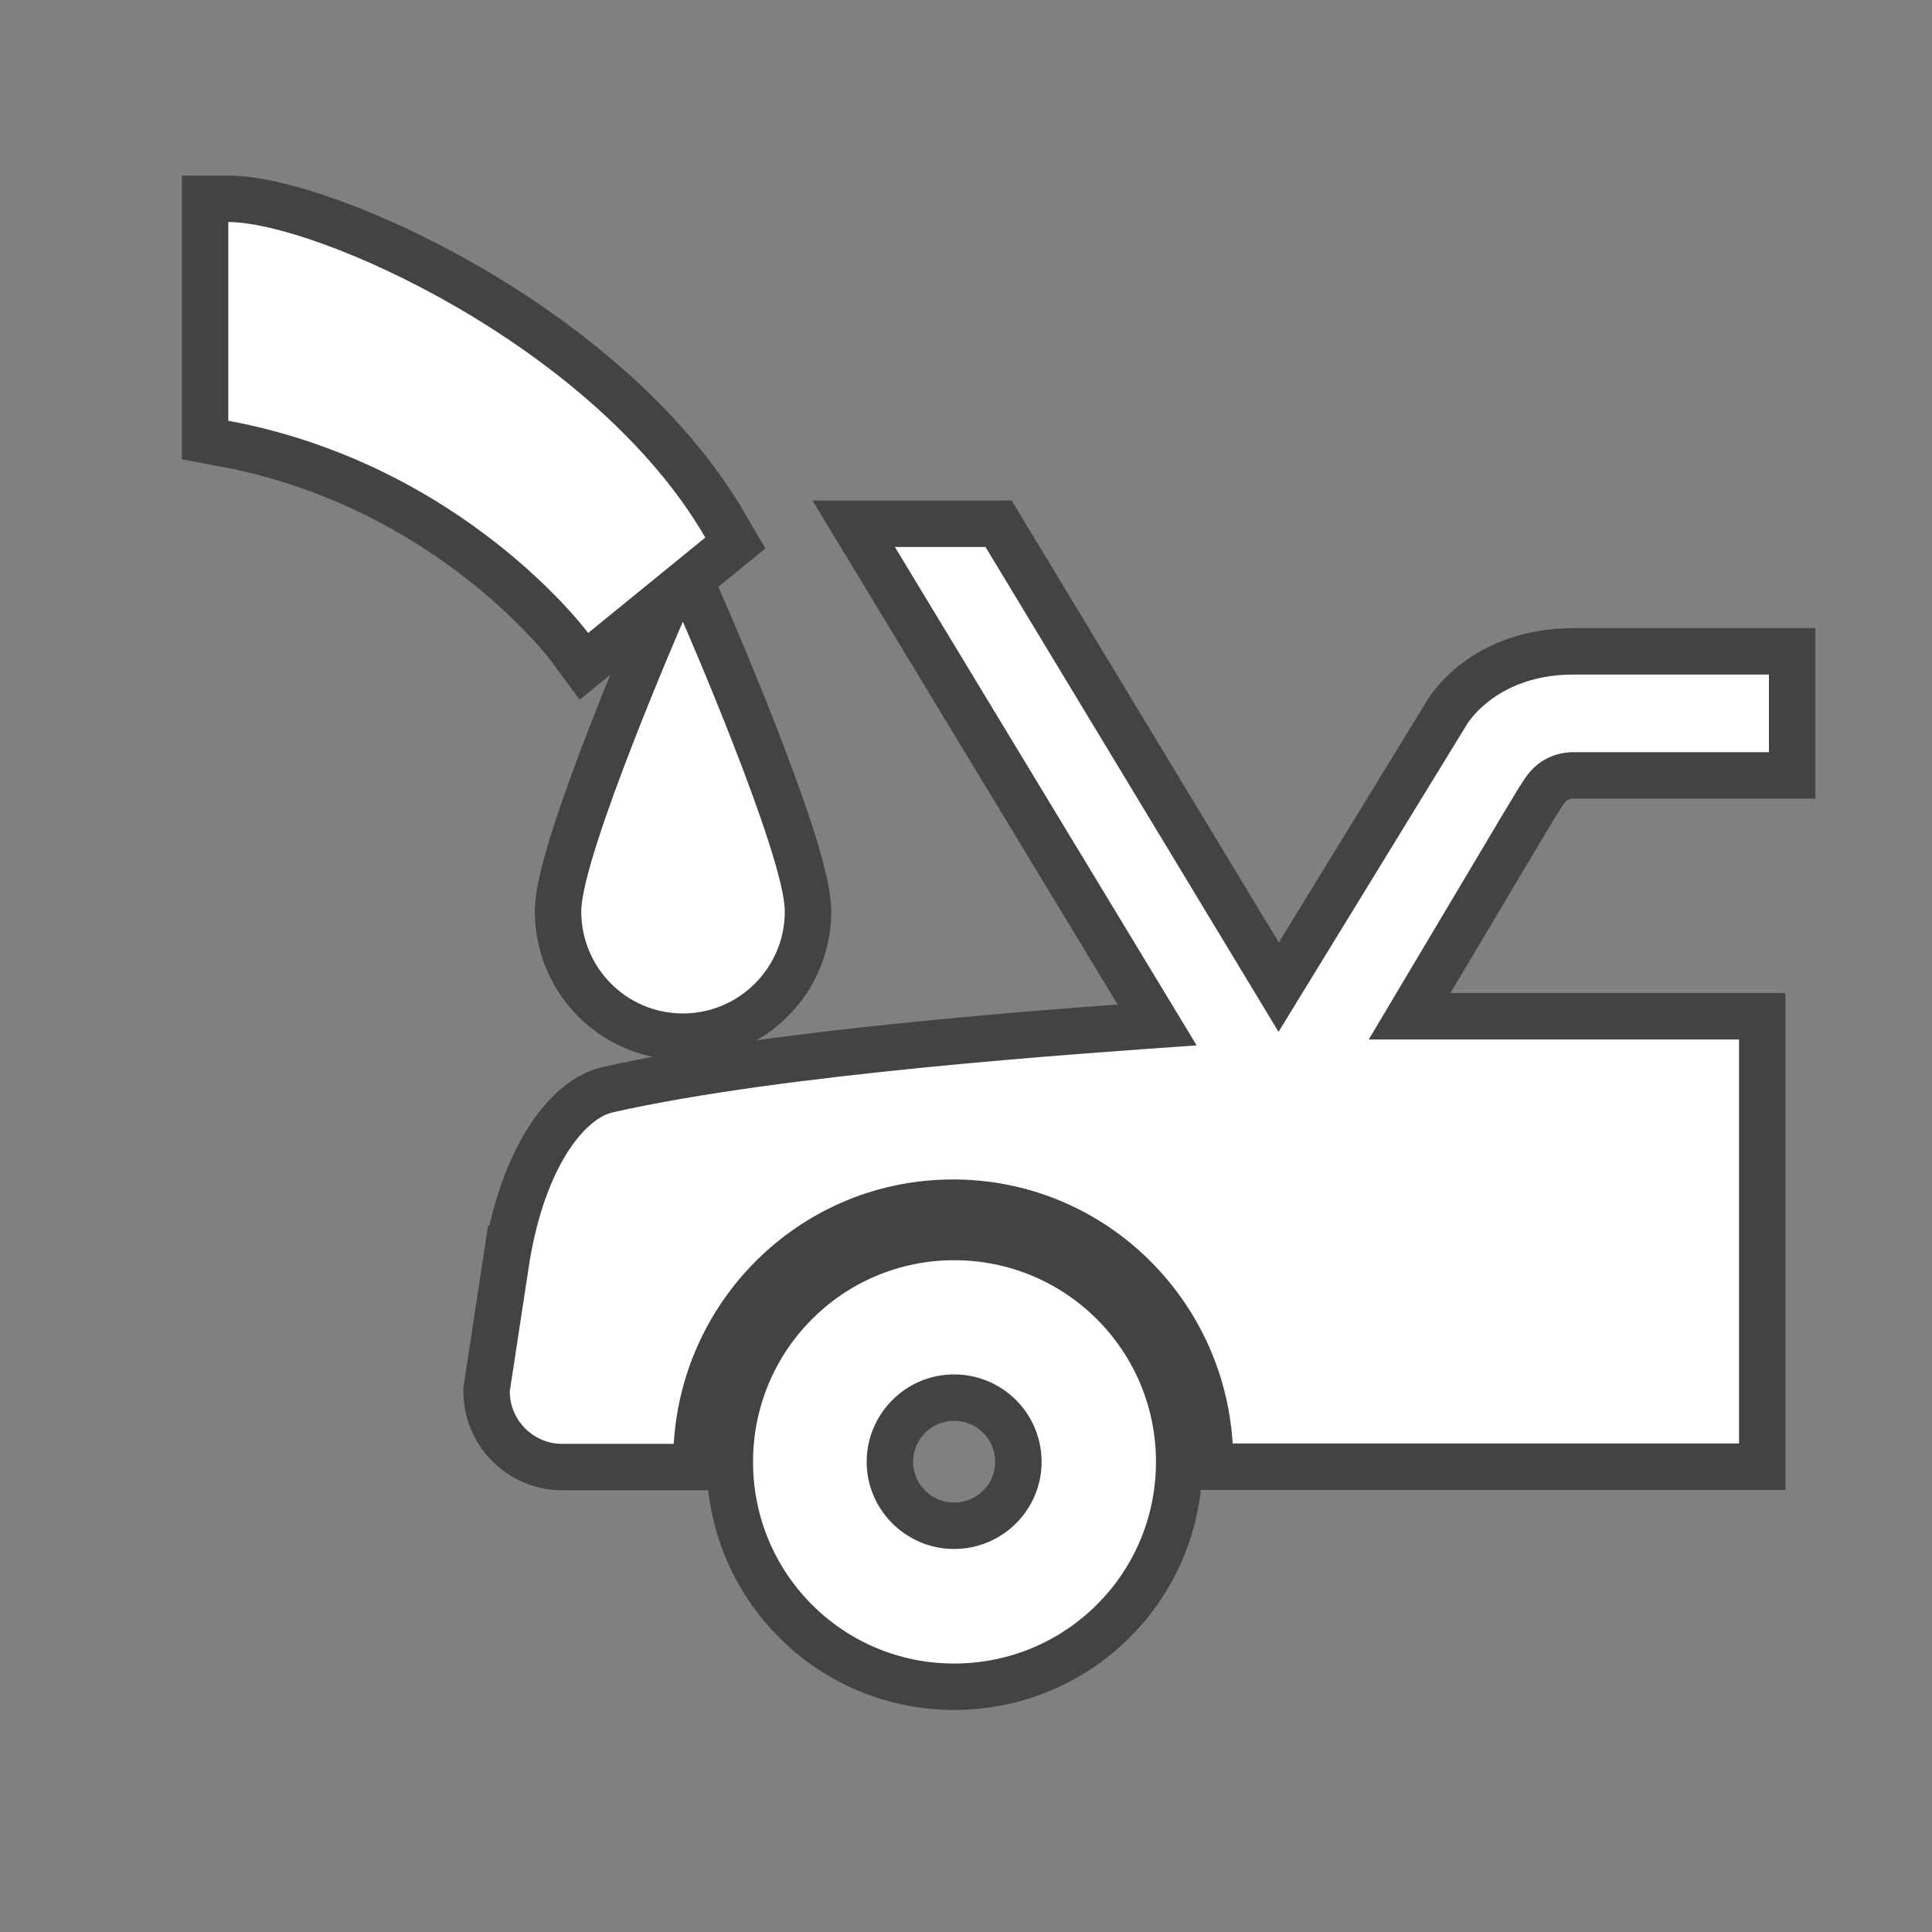 <?xml version="1.0" encoding="UTF-8" standalone="no"?>
<!-- Created with Inkscape (http://www.inkscape.org/) -->

<svg
   xmlns:dc="http://purl.org/dc/elements/1.1/"
   xmlns:cc="http://creativecommons.org/ns#"
   xmlns:rdf="http://www.w3.org/1999/02/22-rdf-syntax-ns#"
   xmlns:svg="http://www.w3.org/2000/svg"
   xmlns="http://www.w3.org/2000/svg"
   xmlns:sodipodi="http://sodipodi.sourceforge.net/DTD/sodipodi-0.dtd"
   xmlns:inkscape="http://www.inkscape.org/namespaces/inkscape"
   width="18"
   height="18"
   id="svg27435"
   version="1.1"
   inkscape:version="0.48.2 r9819"
   sodipodi:docname="sailing-white-18.svg">
  <rect width="100%" height="100%" fill="#808080" stroke="none"/>
  <defs
     id="defs27437" />
  <sodipodi:namedview
     id="base"
     pagecolor="#ffa6ff"
     bordercolor="#666666"
     borderopacity="1.0"
     inkscape:pageopacity="0"
     inkscape:pageshadow="2"
     inkscape:zoom="7.9891803"
     inkscape:cx="12.590799"
     inkscape:cy="8.9588378"
     inkscape:document-units="px"
     inkscape:current-layer="layer1"
     showgrid="false"
     inkscape:window-width="483"
     inkscape:window-height="454"
     inkscape:window-x="3161"
     inkscape:window-y="149"
     inkscape:window-maximized="0">
    <inkscape:grid
       type="xygrid"
       id="grid2986" />
  </sodipodi:namedview>
  <g
     inkscape:label="Layer 1"
     inkscape:groupmode="layer"
     id="layer1"
     transform="translate(0,-1034.362)">
    <g
       id="g17313"
       transform="matrix(1.73,0,0,1.73,-933.81,854.222)">
      <g
         id="g17315"
         style="opacity:0.6;fill:none;stroke:#1b1b1c;stroke-width:0.5;stroke-miterlimit:4;stroke-opacity:1;stroke-dasharray:none"
         transform="translate(518.466,-352.148)">
        <path
           style="opacity:0;fill:none;stroke:#1b1b1c;stroke-width:0.5;stroke-miterlimit:4;stroke-opacity:1;stroke-dasharray:none"
           inkscape:connector-curvature="0"
           id="path17317"
           d="m 30.412,466.449 c 0.652,0 1.184,-0.529 1.184,-1.184 v -7.539 c 0,-0.652 -0.531,-1.184 -1.184,-1.184 h -7.539 c -0.654,0 -1.184,0.531 -1.184,1.184 v 7.539 c 0,0.654 0.529,1.184 1.184,1.184 h 7.539 z" />
        <g
           id="g17319"
           style="fill:none;stroke:#1b1b1c;stroke-width:0.5;stroke-miterlimit:4;stroke-opacity:1;stroke-dasharray:none">
          <path
             d="m 26.918,464.148 c 0,-0.26 -0.21,-0.471 -0.472,-0.471 -0.258,0 -0.47,0.211 -0.47,0.471 0,0.258 0.212,0.469 0.47,0.469 0.262,0 0.472,-0.211 0.472,-0.469 z m -0.471,1.086 c -0.599,0 -1.083,-0.484 -1.083,-1.086 0,-0.6 0.484,-1.086 1.083,-1.086 0.602,0 1.087,0.486 1.087,1.086 0,0.602 -0.486,1.086 -1.087,1.086 z"
             id="path17321"
             inkscape:connector-curvature="0"
             style="fill:none;stroke:#1b1b1c;stroke-width:0.5;stroke-miterlimit:4;stroke-opacity:1;stroke-dasharray:none" />
          <path
             d="m 24.152,463.125 c 0.078,-0.547 0.299,-0.822 0.455,-0.859 0.912,-0.207 2.5,-0.316 3.146,-0.361 l -1.625,-2.684 h 0.488 l 1.578,2.611 1.016,-1.658 c 0.049,-0.076 0.221,-0.266 0.572,-0.266 h 1.053 v 0.418 h -1.053 c 0,0 -0.117,-0.006 -0.209,0.08 -0.051,0.047 -0.086,0.115 -0.178,0.266 l -0.715,1.201 h 1.994 v 2.176 h -2.727 c -0.049,-0.791 -0.701,-1.422 -1.506,-1.422 -0.805,0 -1.457,0.631 -1.504,1.424 h -0.6 c -0.156,0 -0.283,-0.127 -0.283,-0.283 l 0.098,-0.643 z"
             id="path17323"
             inkscape:connector-curvature="0"
             style="fill:none;stroke:#1b1b1c;stroke-width:0.5;stroke-miterlimit:4;stroke-opacity:1;stroke-dasharray:none" />
          <path
             d="m 22.539,457.471 c 0.469,0 1.967,0.664 2.568,1.699 l -0.631,0.514 c 0,0 -0.668,-0.906 -1.938,-1.143 v -1.07 z"
             id="path17325"
             inkscape:connector-curvature="0"
             style="fill:none;stroke:#1b1b1c;stroke-width:0.5;stroke-miterlimit:4;stroke-opacity:1;stroke-dasharray:none" />
          <path
             d="m 24.439,461.184 c 0,0.303 0.244,0.549 0.547,0.549 0.303,0 0.549,-0.246 0.549,-0.549 0,-0.301 -0.549,-1.561 -0.549,-1.561 0,0 -0.547,1.26 -0.547,1.561 z"
             id="path17327"
             inkscape:connector-curvature="0"
             style="fill:none;stroke:#1b1b1c;stroke-width:0.5;stroke-miterlimit:4;stroke-opacity:1;stroke-dasharray:none" />
        </g>
      </g>
      <path
         style="opacity:0;fill:#ffffff;fill-opacity:1"
         inkscape:connector-curvature="0"
         id="path17329"
         d="m 548.878,114.301 c 0.652,0 1.184,-0.529 1.184,-1.184 v -7.539 c 0,-0.652 -0.531,-1.184 -1.184,-1.184 h -7.539 c -0.654,0 -1.184,0.531 -1.184,1.184 v 7.539 c 0,0.654 0.529,1.184 1.184,1.184 h 7.539 z" />
      <g
         style="fill:#ffffff;fill-opacity:1;stroke:none"
         id="g17331"
         transform="translate(518.466,-352.148)">
        <path
           d="m 26.918,464.148 c 0,-0.26 -0.21,-0.471 -0.472,-0.471 -0.258,0 -0.47,0.211 -0.47,0.471 0,0.258 0.212,0.469 0.47,0.469 0.262,0 0.472,-0.211 0.472,-0.469 z m -0.471,1.086 c -0.599,0 -1.083,-0.484 -1.083,-1.086 0,-0.6 0.484,-1.086 1.083,-1.086 0.602,0 1.087,0.486 1.087,1.086 0,0.602 -0.486,1.086 -1.087,1.086 z"
           id="path17333"
           inkscape:connector-curvature="0"
           style="fill:#ffffff;fill-opacity:1;stroke:none" />
        <path
           d="m 24.152,463.125 c 0.078,-0.547 0.299,-0.822 0.455,-0.859 0.912,-0.207 2.5,-0.316 3.146,-0.361 l -1.625,-2.684 h 0.488 l 1.578,2.611 1.016,-1.658 c 0.049,-0.076 0.221,-0.266 0.572,-0.266 h 1.053 v 0.418 h -1.053 c 0,0 -0.117,-0.006 -0.209,0.08 -0.051,0.047 -0.086,0.115 -0.178,0.266 l -0.715,1.201 h 1.994 v 2.176 h -2.727 c -0.049,-0.791 -0.701,-1.422 -1.506,-1.422 -0.805,0 -1.457,0.631 -1.504,1.424 h -0.6 c -0.156,0 -0.283,-0.127 -0.283,-0.283 l 0.098,-0.643 z"
           id="path17335"
           inkscape:connector-curvature="0"
           style="fill:#ffffff;fill-opacity:1;stroke:none" />
        <path
           d="m 22.539,457.471 c 0.469,0 1.967,0.664 2.568,1.699 l -0.631,0.514 c 0,0 -0.668,-0.906 -1.938,-1.143 v -1.07 z"
           id="path17337"
           inkscape:connector-curvature="0"
           style="fill:#ffffff;fill-opacity:1;stroke:none" />
        <path
           d="m 24.439,461.184 c 0,0.303 0.244,0.549 0.547,0.549 0.303,0 0.549,-0.246 0.549,-0.549 0,-0.301 -0.549,-1.561 -0.549,-1.561 0,0 -0.547,1.26 -0.547,1.561 z"
           id="path17339"
           inkscape:connector-curvature="0"
           style="fill:#ffffff;fill-opacity:1;stroke:none" />
      </g>
    </g>
  </g>
</svg>
